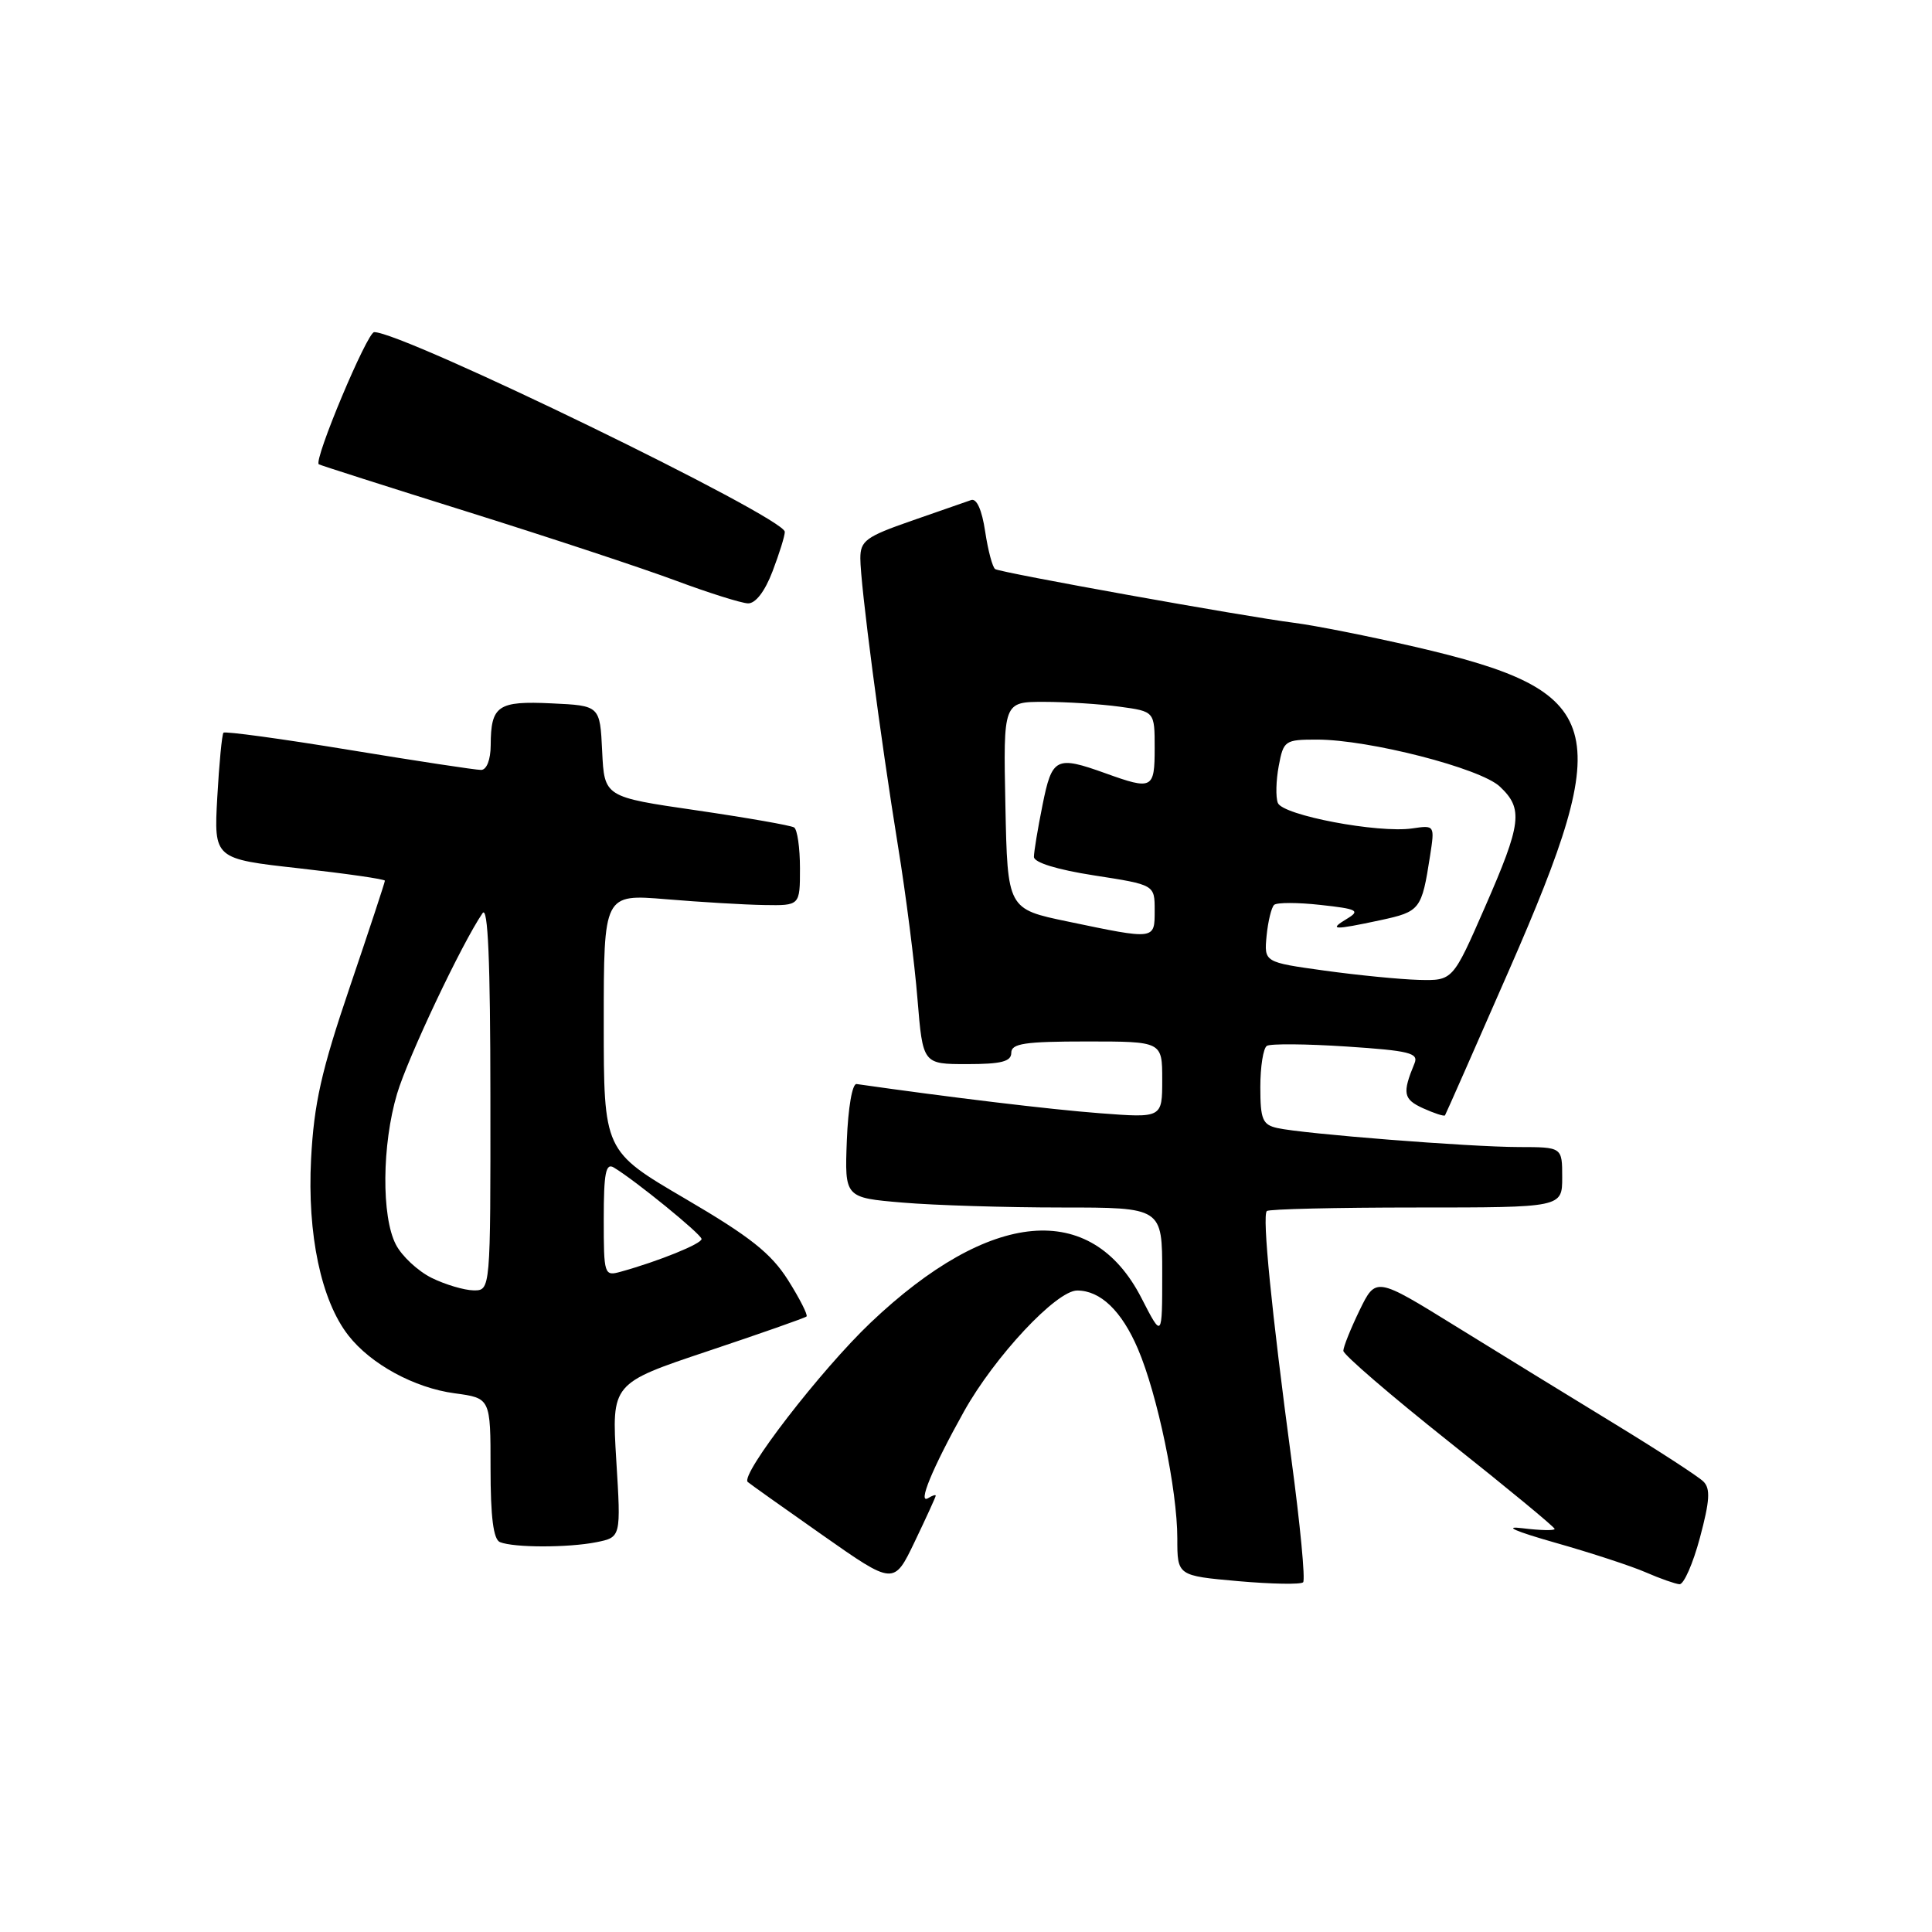 <?xml version="1.0" encoding="UTF-8" standalone="no"?>
<!DOCTYPE svg PUBLIC "-//W3C//DTD SVG 1.1//EN" "http://www.w3.org/Graphics/SVG/1.1/DTD/svg11.dtd" >
<svg xmlns="http://www.w3.org/2000/svg" xmlns:xlink="http://www.w3.org/1999/xlink" version="1.1" viewBox="0 0 256 256">
 <g >
 <path fill="currentColor"
d=" M 123.99 198.19 C 123.99 198.02 123.55 198.16 123.00 198.50 C 121.53 199.41 123.53 194.56 127.73 187.03 C 131.80 179.74 139.98 171.00 142.73 171.00 C 145.81 171.00 148.62 173.69 150.77 178.71 C 153.37 184.77 156.00 197.42 156.00 203.85 C 156.00 208.79 156.00 208.79 164.06 209.51 C 168.49 209.90 172.37 209.97 172.67 209.66 C 172.98 209.35 172.28 201.99 171.11 193.30 C 168.49 173.74 167.23 161.10 167.86 160.47 C 168.12 160.21 177.03 160.00 187.67 160.00 C 207.00 160.00 207.00 160.00 207.00 156.00 C 207.00 152.00 207.00 152.00 201.25 151.99 C 194.72 151.98 172.65 150.24 169.25 149.47 C 167.29 149.03 167.00 148.33 167.00 144.04 C 167.00 141.33 167.39 138.87 167.87 138.58 C 168.36 138.28 173.10 138.32 178.42 138.67 C 186.75 139.22 188.00 139.53 187.43 140.90 C 185.79 144.87 185.94 145.65 188.56 146.85 C 190.05 147.52 191.35 147.95 191.47 147.79 C 191.58 147.63 195.41 138.95 199.98 128.50 C 214.19 96.03 212.89 91.59 187.50 85.71 C 181.45 84.31 174.25 82.88 171.50 82.53 C 164.88 81.69 132.68 75.90 131.87 75.41 C 131.52 75.20 130.92 72.96 130.54 70.43 C 130.11 67.56 129.41 66.00 128.68 66.26 C 128.03 66.49 124.46 67.73 120.75 69.02 C 114.74 71.11 114.00 71.66 114.00 73.98 C 114.00 77.43 116.64 97.60 118.99 112.12 C 120.03 118.50 121.19 127.62 121.57 132.37 C 122.28 141.00 122.28 141.00 128.14 141.00 C 132.68 141.00 134.00 140.66 134.00 139.50 C 134.00 138.27 135.78 138.00 144.00 138.00 C 154.00 138.00 154.00 138.00 154.00 143.07 C 154.00 148.14 154.00 148.14 145.75 147.51 C 139.25 147.02 125.81 145.40 113.50 143.64 C 112.93 143.56 112.38 146.77 112.21 151.10 C 111.92 158.70 111.92 158.70 119.61 159.35 C 123.84 159.71 133.31 160.00 140.65 160.00 C 154.00 160.00 154.00 160.00 154.00 168.68 C 154.00 177.36 154.00 177.36 151.25 172.00 C 144.59 159.01 131.19 160.23 115.37 175.25 C 108.78 181.51 98.04 195.43 99.08 196.37 C 99.31 196.58 103.76 199.75 108.97 203.40 C 118.44 210.05 118.44 210.05 121.21 204.27 C 122.73 201.10 123.98 198.36 123.99 198.19 Z  M 225.25 203.75 C 226.56 198.86 226.66 197.24 225.71 196.31 C 225.05 195.65 219.78 192.23 214.00 188.70 C 208.22 185.18 198.73 179.34 192.90 175.74 C 182.31 169.19 182.31 169.19 180.15 173.62 C 178.97 176.06 178.00 178.47 178.00 178.99 C 178.00 179.50 184.30 184.92 192.00 191.04 C 199.70 197.15 206.00 202.35 206.00 202.59 C 206.00 202.83 204.09 202.79 201.75 202.50 C 199.10 202.17 200.72 202.89 206.09 204.42 C 210.82 205.76 216.22 207.53 218.09 208.35 C 219.97 209.17 221.97 209.87 222.54 209.92 C 223.11 209.96 224.33 207.19 225.25 203.75 Z  M 79.02 204.35 C 82.29 203.69 82.29 203.69 81.66 193.50 C 81.04 183.30 81.04 183.30 93.77 179.04 C 100.77 176.70 106.67 174.63 106.87 174.44 C 107.07 174.25 105.97 172.08 104.42 169.62 C 102.16 166.06 99.40 163.87 90.79 158.83 C 80.00 152.51 80.00 152.51 80.00 135.49 C 80.00 118.47 80.00 118.47 88.25 119.15 C 92.79 119.53 98.64 119.88 101.25 119.92 C 106.00 120.00 106.00 120.00 106.00 115.06 C 106.00 112.34 105.65 109.90 105.22 109.64 C 104.79 109.37 98.96 108.35 92.26 107.37 C 80.08 105.60 80.08 105.60 79.79 99.55 C 79.50 93.50 79.50 93.50 73.09 93.20 C 65.96 92.86 65.04 93.49 65.02 98.75 C 65.01 100.66 64.49 102.01 63.75 102.02 C 63.06 102.03 55.18 100.83 46.24 99.36 C 37.30 97.89 29.81 96.87 29.61 97.09 C 29.41 97.32 29.04 101.17 28.79 105.65 C 28.34 113.80 28.34 113.80 39.67 115.06 C 45.90 115.76 51.00 116.49 51.00 116.70 C 51.00 116.91 48.91 123.25 46.35 130.79 C 42.57 141.92 41.61 146.21 41.22 153.56 C 40.70 163.56 42.55 172.33 46.16 176.95 C 49.14 180.77 54.92 183.91 60.25 184.62 C 65.00 185.26 65.00 185.26 65.00 194.55 C 65.00 201.04 65.38 203.99 66.25 204.34 C 68.11 205.09 75.29 205.09 79.02 204.35 Z  M 102.36 75.72 C 103.26 73.36 104.00 71.00 103.99 70.47 C 103.98 68.56 53.40 43.97 49.58 44.01 C 48.65 44.02 41.54 60.97 42.24 61.52 C 42.38 61.63 51.27 64.47 62.00 67.83 C 72.72 71.19 85.10 75.28 89.50 76.92 C 93.90 78.56 98.23 79.92 99.11 79.95 C 100.11 79.98 101.35 78.37 102.36 75.72 Z  M 175.50 128.61 C 167.50 127.50 167.50 127.50 167.83 124.00 C 168.02 122.08 168.47 120.23 168.83 119.90 C 169.20 119.57 171.97 119.57 175.00 119.91 C 179.86 120.44 180.27 120.66 178.50 121.73 C 176.00 123.24 176.64 123.27 182.91 121.93 C 188.19 120.79 188.38 120.54 189.49 113.41 C 190.12 109.34 190.11 109.33 187.13 109.77 C 182.61 110.43 169.95 108.03 169.32 106.39 C 169.02 105.62 169.08 103.41 169.44 101.49 C 170.07 98.13 170.25 98.00 174.51 98.00 C 181.39 98.00 196.15 101.79 198.73 104.22 C 201.87 107.16 201.63 109.08 196.75 120.23 C 192.50 129.95 192.50 129.95 188.00 129.84 C 185.53 129.77 179.90 129.22 175.50 128.61 Z  M 141.50 122.11 C 133.50 120.45 133.50 120.45 133.22 106.72 C 132.94 93.00 132.94 93.00 138.33 93.00 C 141.30 93.00 145.81 93.29 148.36 93.64 C 153.00 94.27 153.00 94.27 153.00 99.14 C 153.00 104.55 152.69 104.70 146.50 102.47 C 139.93 100.11 139.40 100.37 138.14 106.67 C 137.51 109.78 137.00 112.88 137.00 113.54 C 137.00 114.29 140.09 115.24 145.00 116.00 C 153.00 117.24 153.00 117.24 153.00 120.62 C 153.00 124.55 153.12 124.54 141.50 122.11 Z  M 57.20 169.33 C 55.38 168.43 53.24 166.44 52.45 164.90 C 50.53 161.19 50.61 151.68 52.61 144.94 C 54.04 140.13 61.20 125.00 63.94 121.00 C 64.66 119.95 64.97 127.31 64.98 145.25 C 65.00 171.00 65.00 171.00 62.75 170.98 C 61.51 170.96 59.01 170.22 57.20 169.33 Z  M 80.00 161.52 C 80.00 155.43 80.27 154.06 81.33 154.70 C 84.14 156.38 92.92 163.53 92.96 164.17 C 93.00 164.80 87.24 167.13 82.25 168.51 C 80.06 169.12 80.00 168.93 80.00 161.52 Z "/>
</g>
</svg>
